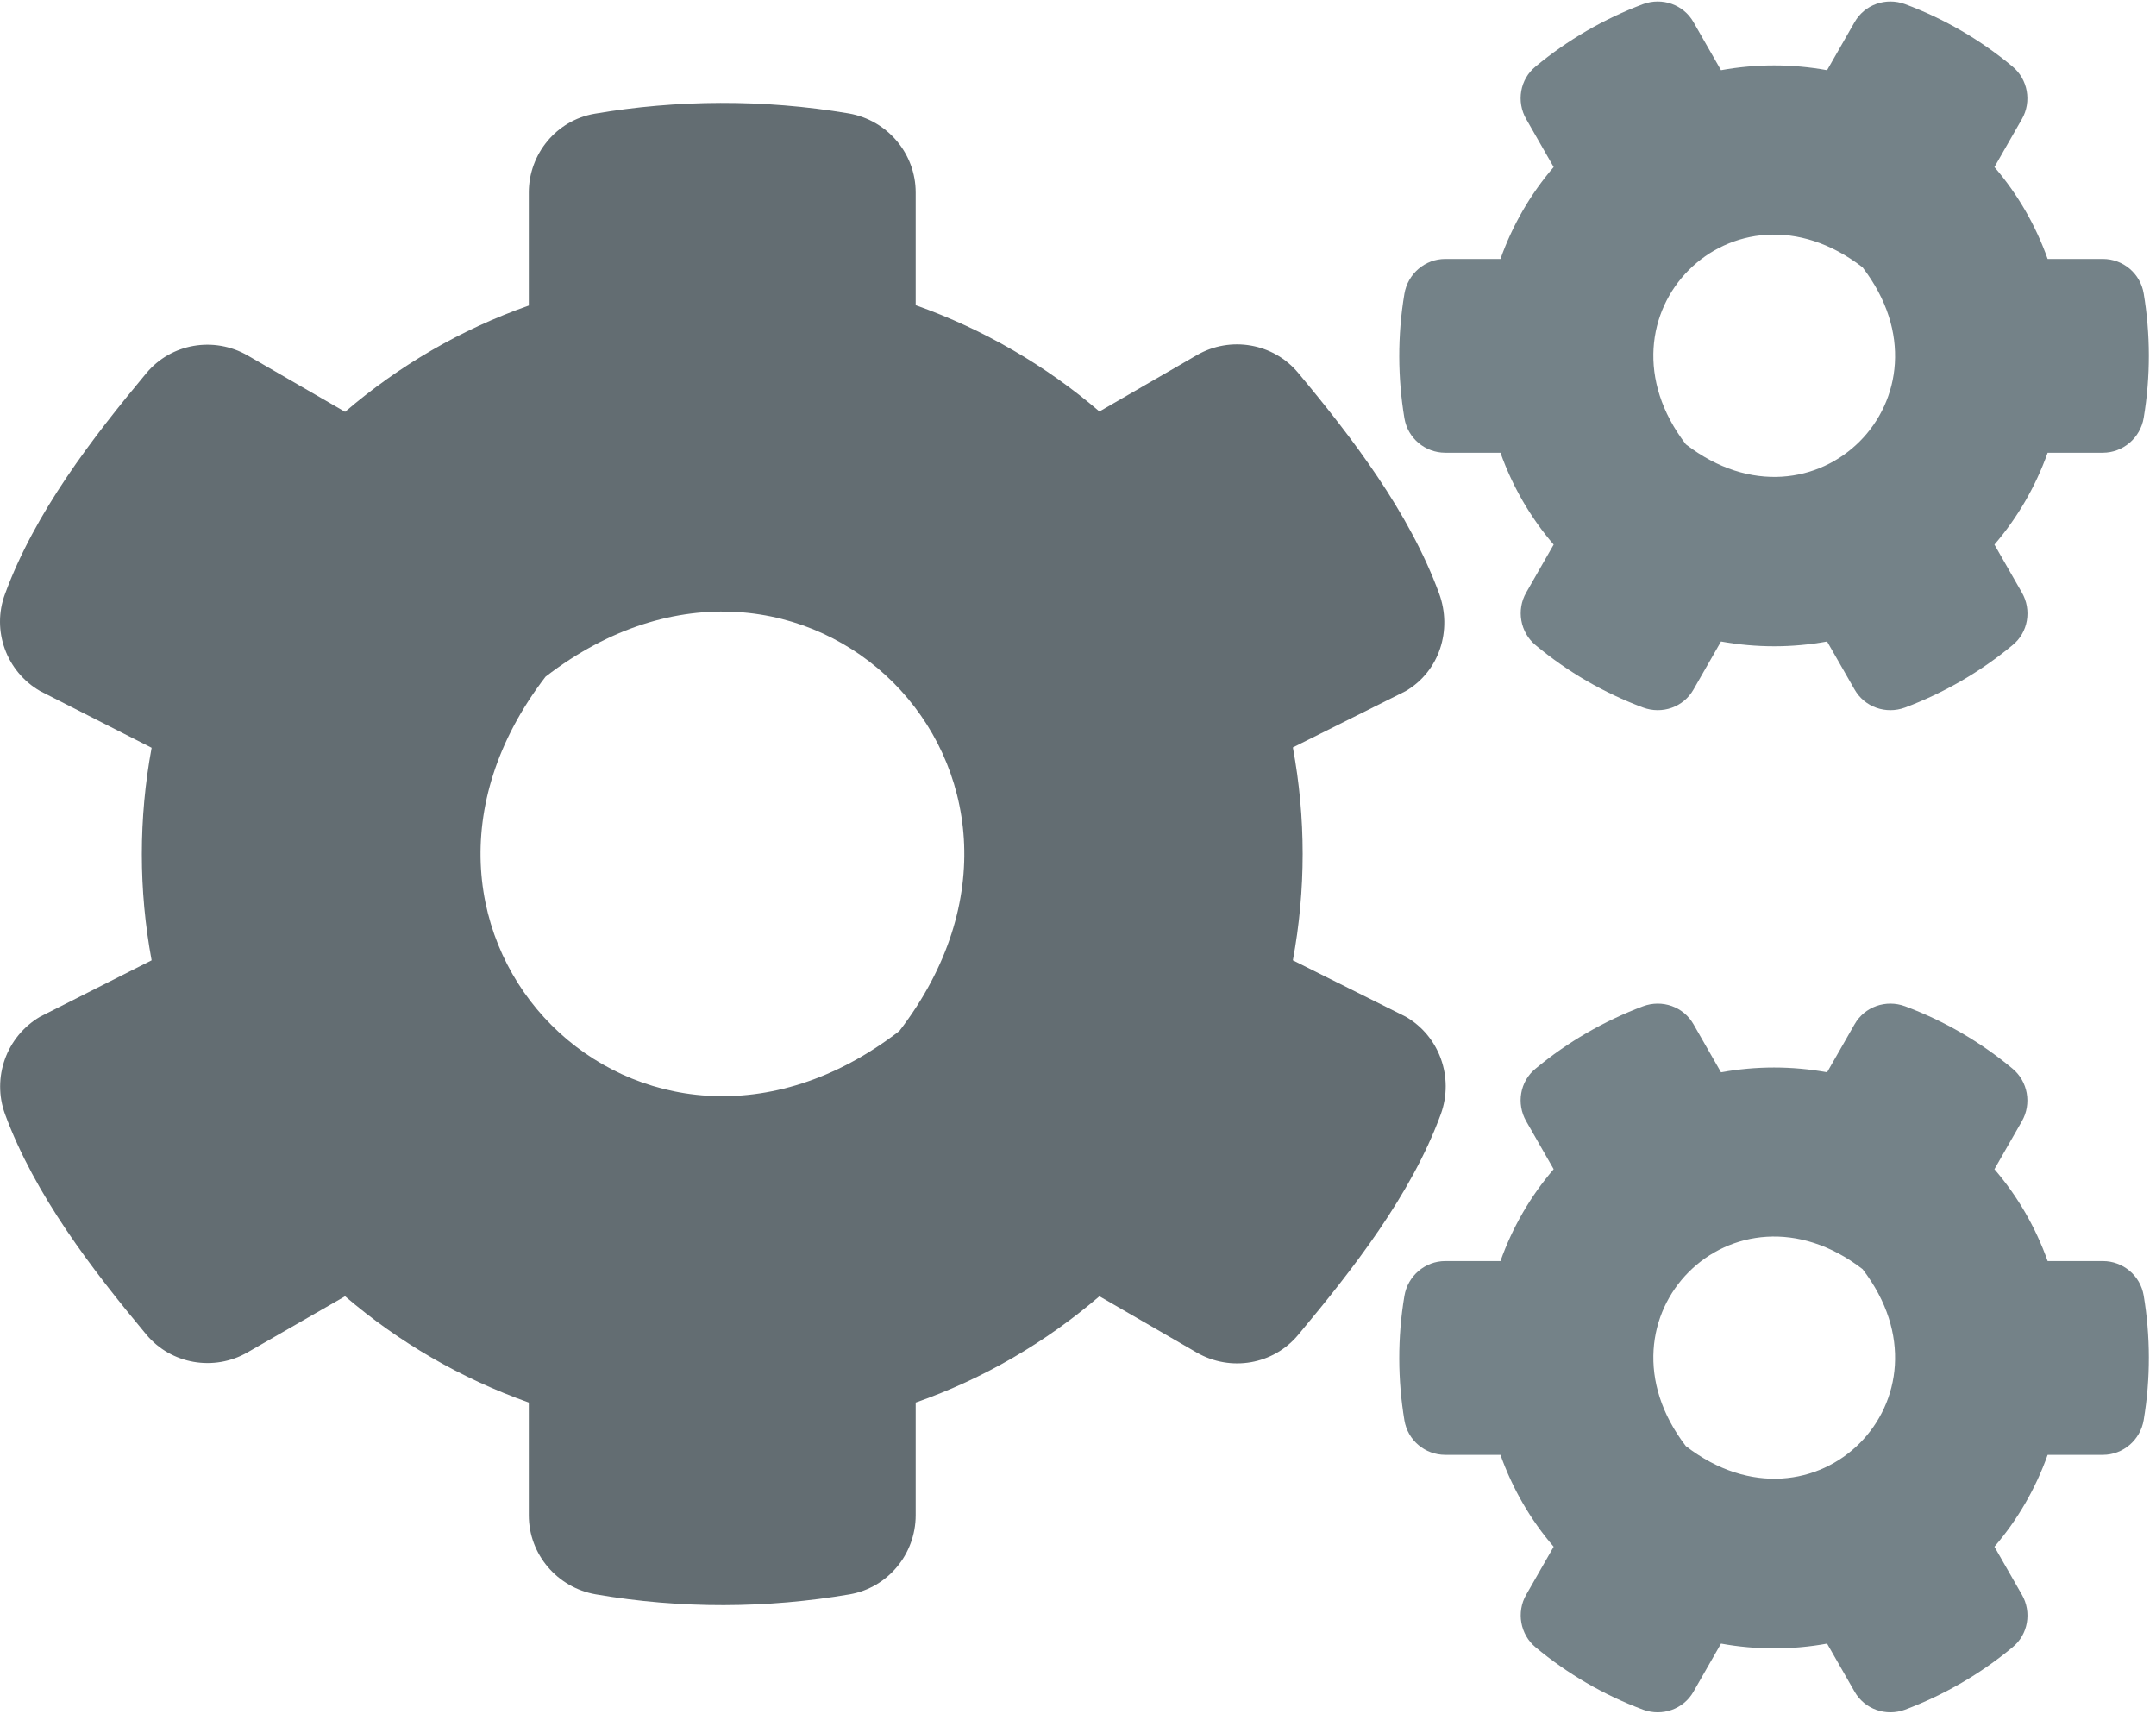 <svg width="151" height="120" viewBox="0 0 151 120" fill="none" xmlns="http://www.w3.org/2000/svg">
<path opacity="0.8" d="M90.549 67.242L98.448 71.186C100.815 72.548 101.847 75.435 100.909 78.018C98.823 83.699 94.721 88.911 90.924 93.465C89.189 95.554 86.189 96.071 83.822 94.709L77.001 90.765C73.25 93.981 68.891 96.54 64.132 98.207V106.095C64.132 108.818 62.187 111.166 59.515 111.635C53.749 112.621 47.702 112.668 41.724 111.635C39.029 111.166 37.036 108.842 37.036 106.095V98.207C32.278 96.517 27.919 93.981 24.168 90.765L17.347 94.686C15.003 96.047 11.98 95.531 10.245 93.441C6.448 88.887 2.44 83.675 0.354 78.018C-0.584 75.459 0.448 72.571 2.815 71.186L10.62 67.242C9.706 62.336 9.706 57.289 10.62 52.359L2.815 48.391C0.448 47.03 -0.607 44.142 0.354 41.583C2.44 35.902 6.448 30.69 10.245 26.136C11.98 24.047 14.98 23.53 17.347 24.892L24.168 28.836C27.919 25.62 32.278 23.061 37.036 21.394V13.482C37.036 10.783 38.959 8.435 41.631 7.966C47.397 6.98 53.468 6.933 59.445 7.942C62.14 8.412 64.132 10.736 64.132 13.482V21.37C68.891 23.061 73.25 25.596 77.001 28.812L83.822 24.868C86.166 23.507 89.189 24.023 90.924 26.113C94.721 30.667 98.706 35.879 100.792 41.56C101.729 44.119 100.815 47.006 98.448 48.391L90.549 52.335C91.463 57.265 91.463 62.312 90.549 67.242ZM62.984 72.196C76.86 54.119 56.257 33.484 38.209 47.382C24.332 65.458 44.936 86.094 62.984 72.196Z" fill="#3C494F"/>
<path opacity="0.8" d="M120.534 44.917L118.612 48.274C117.909 49.518 116.409 50.035 115.073 49.541C112.307 48.509 109.775 47.03 107.549 45.175C106.47 44.283 106.189 42.71 106.892 41.489L108.814 38.132C107.197 36.254 105.931 34.071 105.088 31.7H101.22C99.814 31.7 98.595 30.69 98.36 29.282C97.892 26.465 97.868 23.507 98.36 20.572C98.595 19.164 99.814 18.131 101.22 18.131H105.088C105.931 15.76 107.197 13.576 108.814 11.698L106.892 8.341C106.189 7.121 106.447 5.548 107.549 4.656C109.775 2.801 112.33 1.322 115.073 0.289C116.409 -0.204 117.909 0.313 118.612 1.557L120.534 4.914C122.995 4.468 125.503 4.468 127.964 4.914L129.886 1.557C130.59 0.313 132.09 -0.204 133.426 0.289C136.192 1.322 138.723 2.801 140.95 4.656C142.028 5.548 142.309 7.121 141.606 8.341L139.684 11.698C141.301 13.576 142.567 15.76 143.411 18.131H147.279C148.685 18.131 149.904 19.14 150.138 20.549C150.607 23.366 150.63 26.324 150.138 29.258C149.904 30.667 148.685 31.7 147.279 31.7H143.411C142.567 34.071 141.301 36.254 139.684 38.132L141.606 41.489C142.309 42.71 142.052 44.283 140.95 45.175C138.723 47.03 136.168 48.509 133.426 49.541C132.09 50.035 130.59 49.518 129.886 48.274L127.964 44.917C125.527 45.363 122.995 45.363 120.534 44.917ZM118.073 31.113C127.097 38.062 137.387 27.756 130.449 18.718C121.425 11.745 111.135 22.075 118.073 31.113ZM120.534 115.086L118.612 118.443C117.909 119.687 116.409 120.204 115.073 119.711C112.307 118.678 109.775 117.199 107.549 115.344C106.47 114.452 106.189 112.879 106.892 111.659L108.814 108.302C107.197 106.424 105.931 104.24 105.088 101.869H101.22C99.814 101.869 98.595 100.86 98.36 99.451C97.892 96.634 97.868 93.676 98.36 90.742C98.595 89.333 99.814 88.3 101.22 88.3H105.088C105.931 85.929 107.197 83.746 108.814 81.868L106.892 78.511C106.189 77.29 106.447 75.717 107.549 74.825C109.775 72.97 112.33 71.492 115.073 70.459C116.409 69.966 117.909 70.482 118.612 71.726L120.534 75.083C122.995 74.637 125.503 74.637 127.964 75.083L129.886 71.726C130.59 70.482 132.09 69.966 133.426 70.459C136.192 71.492 138.723 72.97 140.95 74.825C142.028 75.717 142.309 77.29 141.606 78.511L139.684 81.868C141.301 83.746 142.567 85.929 143.411 88.3H147.279C148.685 88.3 149.904 89.31 150.138 90.718C150.607 93.535 150.63 96.493 150.138 99.428C149.904 100.836 148.685 101.869 147.279 101.869H143.411C142.567 104.24 141.301 106.424 139.684 108.302L141.606 111.659C142.309 112.879 142.052 114.452 140.95 115.344C138.723 117.199 136.168 118.678 133.426 119.711C132.09 120.204 130.59 119.687 129.886 118.443L127.964 115.086C125.527 115.532 122.995 115.532 120.534 115.086ZM118.073 101.259C127.097 108.208 137.387 97.902 130.449 88.864C121.425 81.915 111.135 92.221 118.073 101.259Z" fill="#51636B"/>
</svg>
